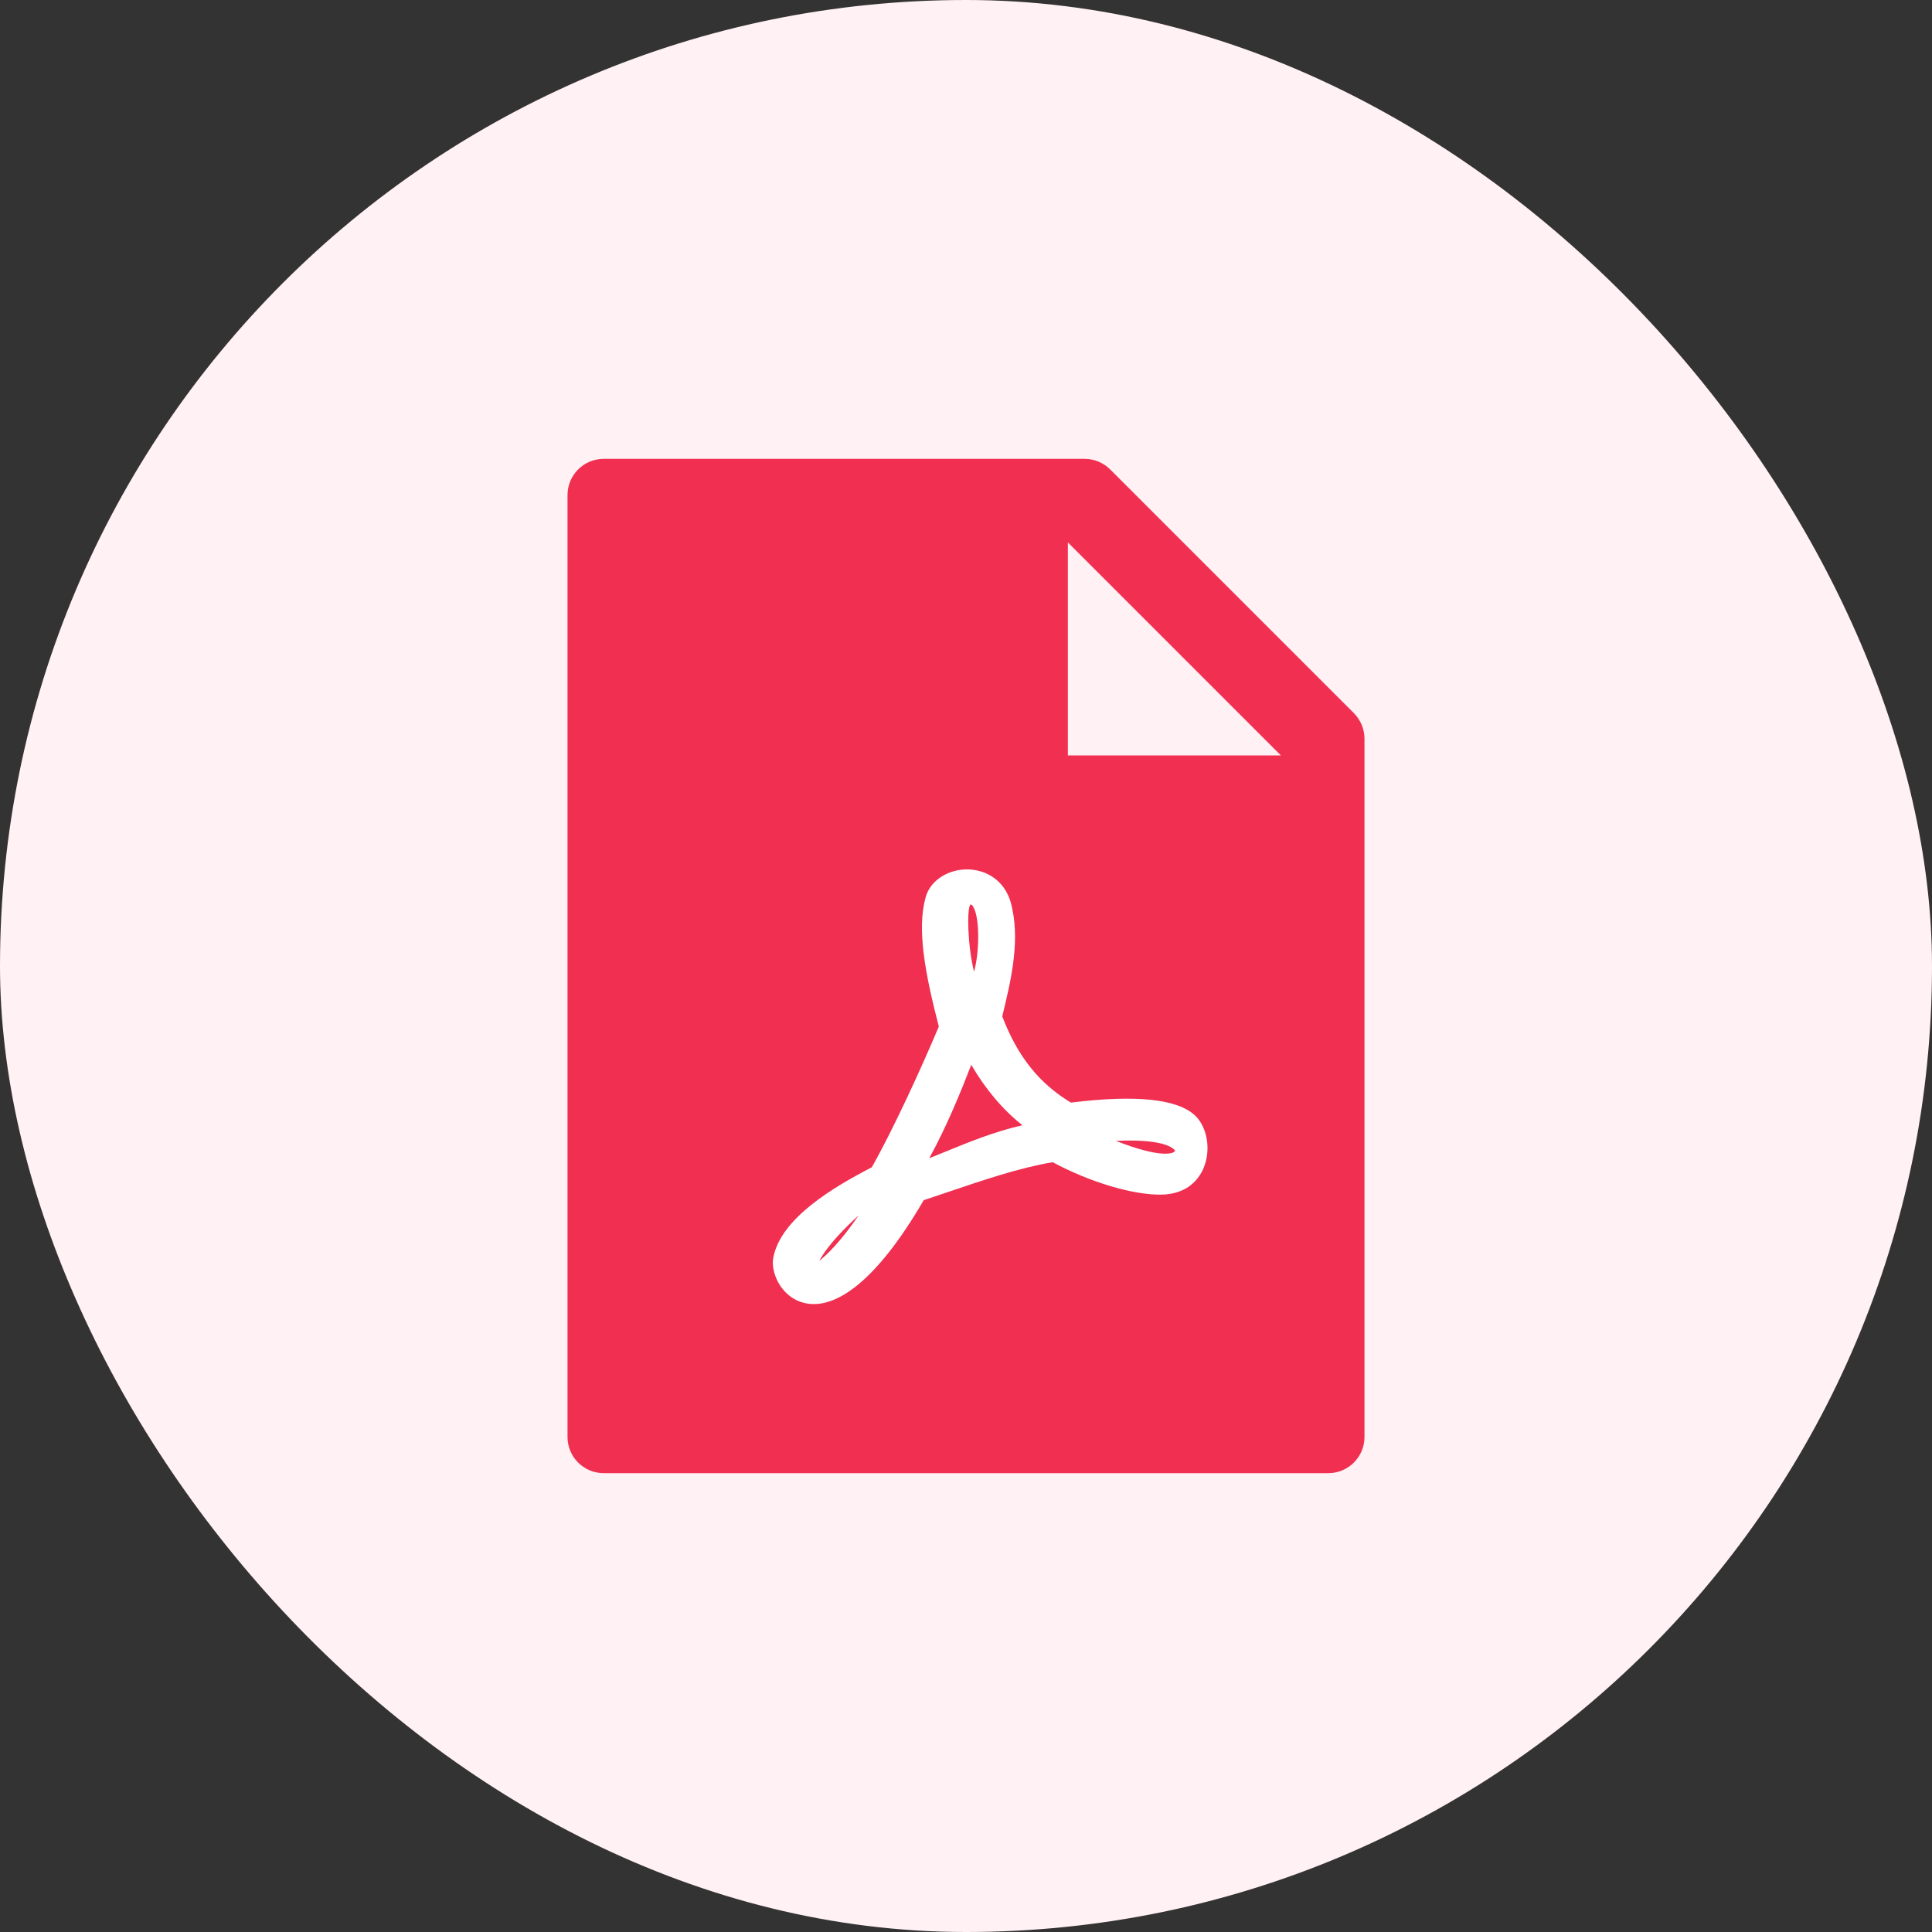 <svg width="40" height="40" viewBox="0 0 40 40" fill="none" xmlns="http://www.w3.org/2000/svg">
<rect x="0" y="0" width="40" height="40" fill="#333333" stroke="none"/>
<rect width="40" height="40" rx="20" fill="#FFF1F4"/>
<path d="M28.03 14.764L22.986 9.72C22.845 9.58 22.655 9.5 22.456 9.5H12.5C12.085 9.5 11.75 9.835 11.75 10.25V29.75C11.75 30.165 12.085 30.5 12.5 30.5H27.5C27.915 30.5 28.25 30.165 28.25 29.75V15.296C28.25 15.097 28.17 14.905 28.03 14.764ZM26.52 15.641H22.109V11.23L26.52 15.641Z" fill="#F02F51"/>
<path d="M20.751 21.045L20.759 21.007C20.916 20.359 21.114 19.552 20.959 18.82C20.857 18.242 20.431 18.017 20.068 18.001C19.64 17.982 19.258 18.226 19.163 18.581C18.984 19.232 19.144 20.121 19.437 21.254C19.068 22.132 18.48 23.409 18.049 24.168C17.247 24.582 16.171 25.222 16.012 26.03C15.979 26.179 16.017 26.368 16.106 26.539C16.207 26.729 16.366 26.875 16.553 26.946C16.635 26.976 16.732 27 16.846 27C17.323 27 18.095 26.615 19.125 24.848C19.282 24.796 19.445 24.742 19.602 24.688C20.339 24.439 21.103 24.178 21.794 24.062C22.558 24.471 23.428 24.734 24.019 24.734C24.604 24.734 24.834 24.387 24.921 24.178C25.073 23.812 25 23.352 24.753 23.105C24.395 22.753 23.526 22.66 22.171 22.828C21.504 22.422 21.068 21.869 20.751 21.045ZM17.778 25.162C17.402 25.71 17.117 25.984 16.963 26.103C17.144 25.769 17.499 25.417 17.778 25.162ZM20.152 18.779C20.293 19.02 20.274 19.749 20.166 20.118C20.033 19.579 20.014 18.814 20.092 18.725C20.114 18.727 20.133 18.744 20.152 18.779ZM20.109 22.045C20.399 22.547 20.764 22.978 21.168 23.297C20.583 23.43 20.049 23.65 19.572 23.845C19.458 23.891 19.347 23.937 19.239 23.98C19.599 23.327 19.9 22.587 20.109 22.045ZM24.325 23.82C24.328 23.826 24.33 23.834 24.314 23.845H24.309L24.303 23.853C24.282 23.867 24.059 23.997 23.103 23.62C24.203 23.569 24.322 23.818 24.325 23.82Z" fill="white"/>
</svg>
